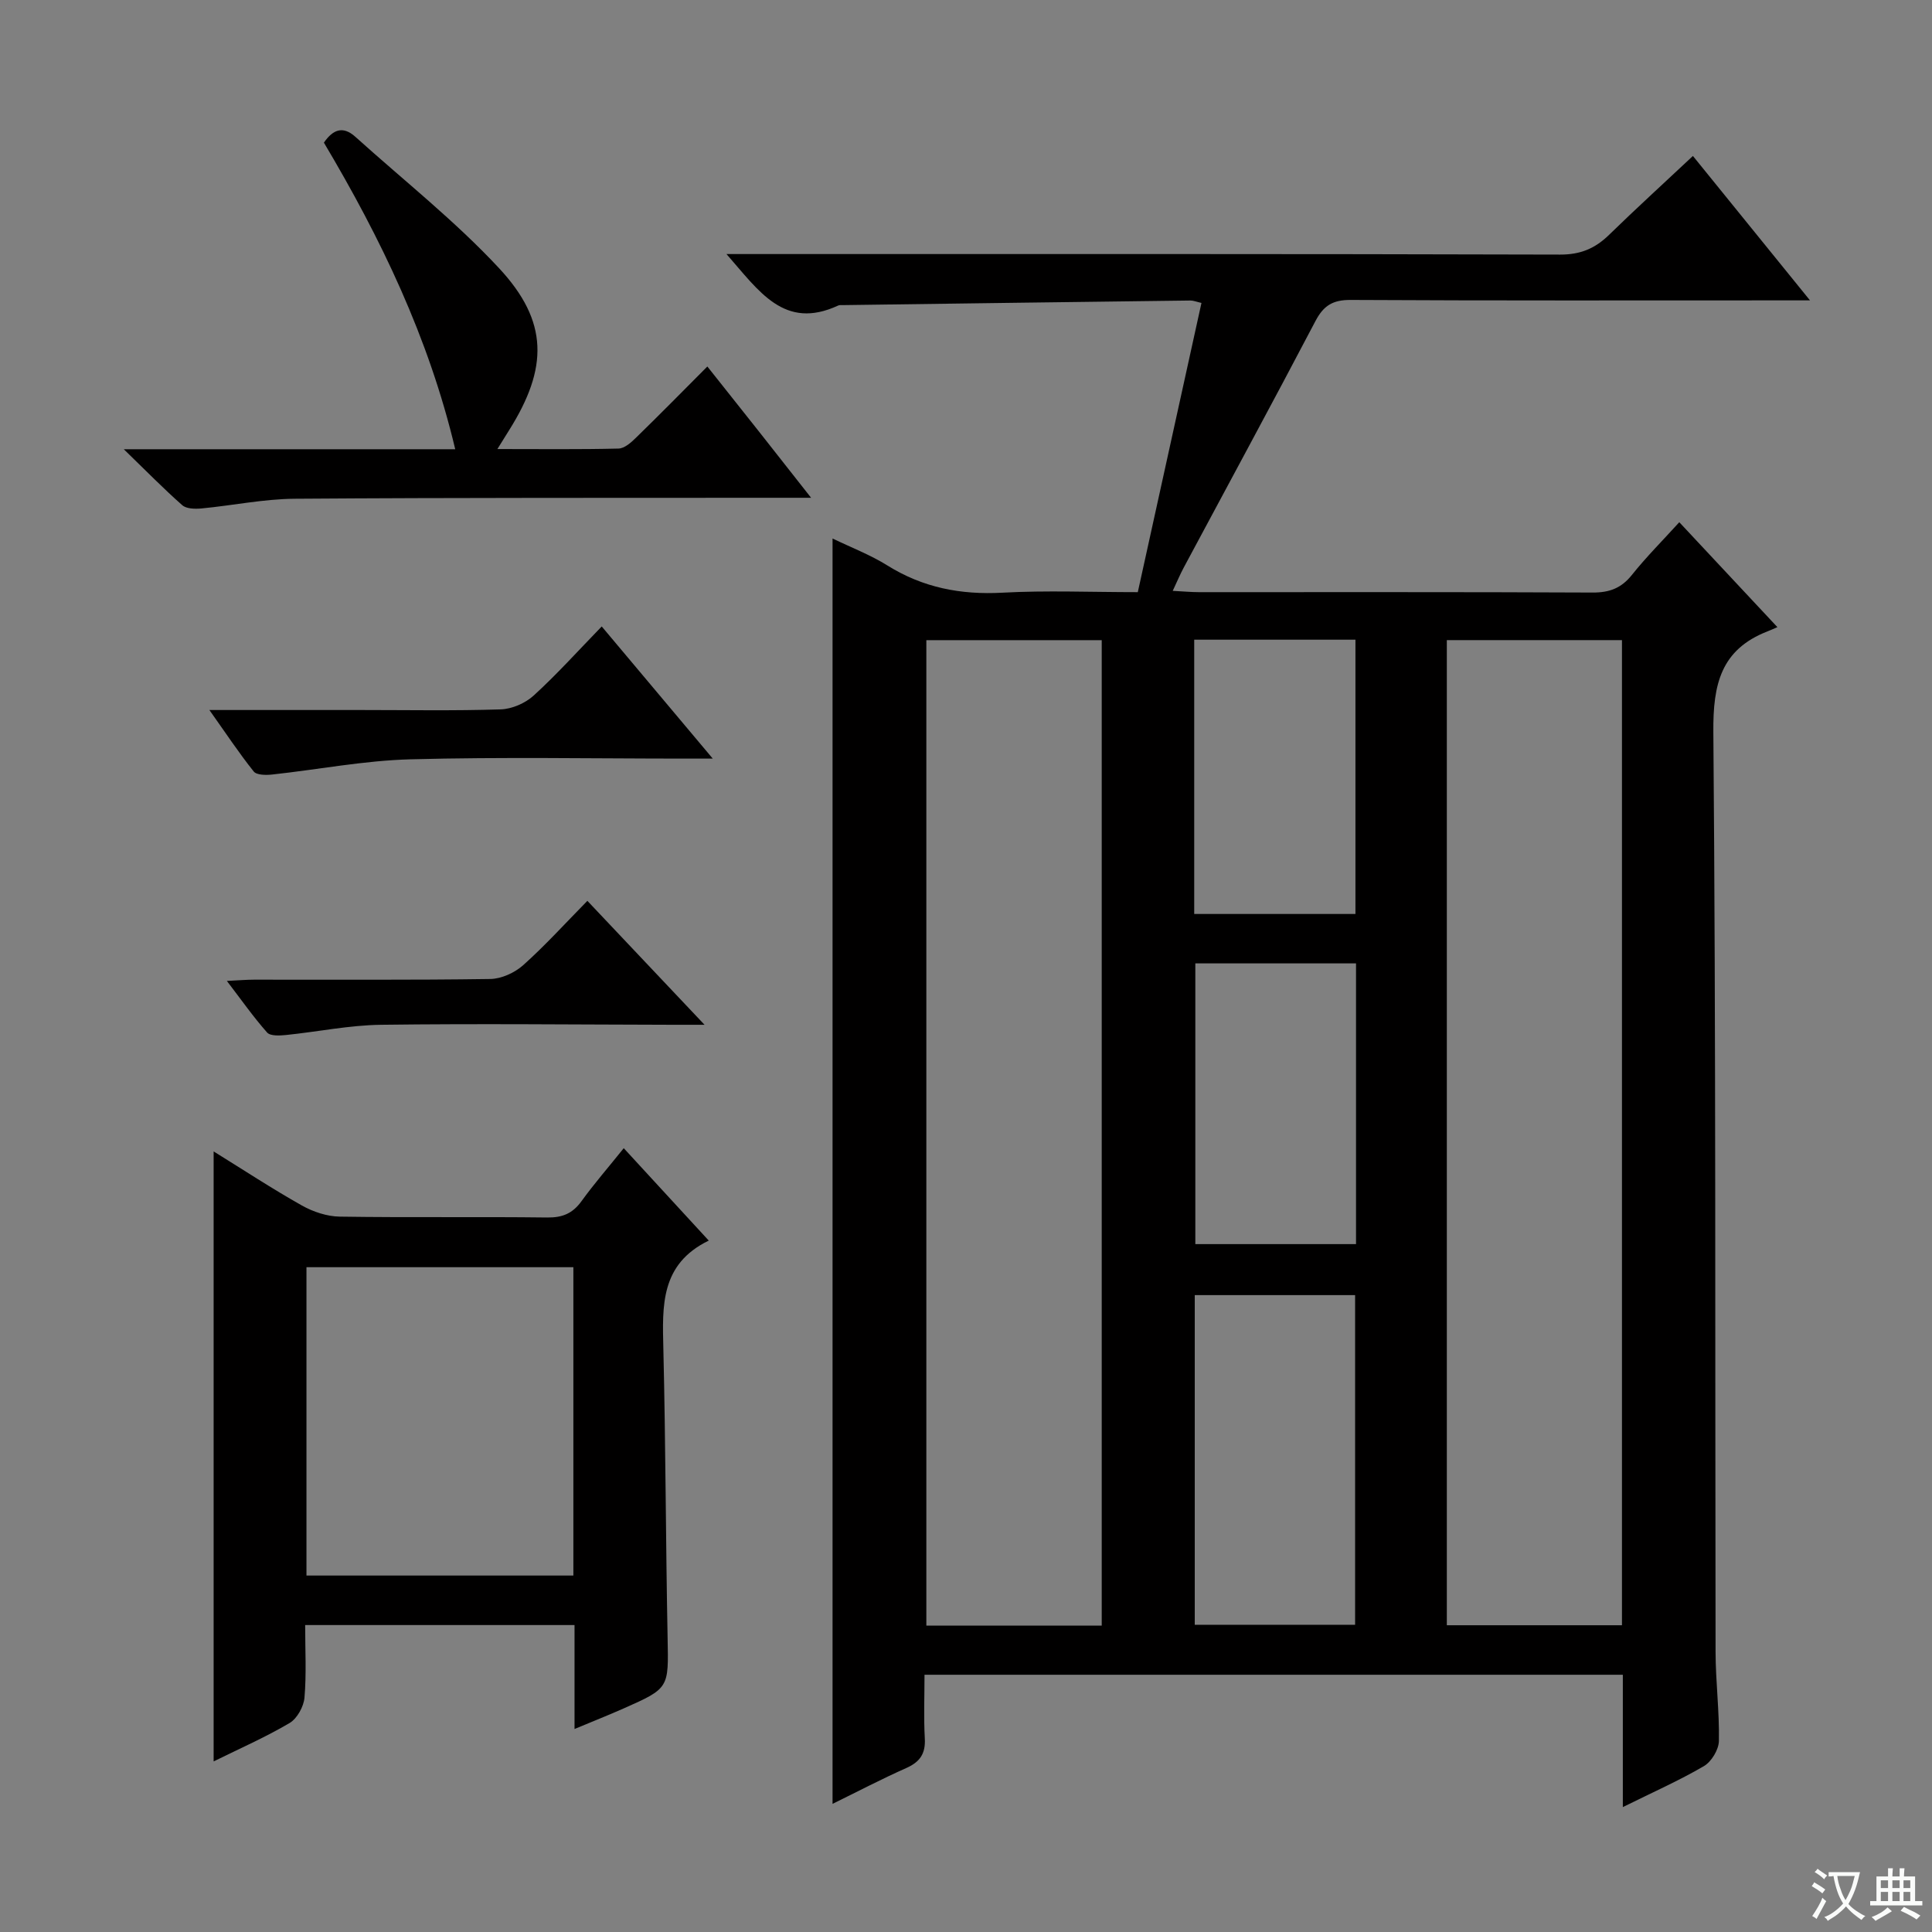 <svg enable-background="new 0 0 400 400" viewBox="0 0 400 400" xmlns="http://www.w3.org/2000/svg"><rect x="0" y="0" width="400" height="400" fill="#808080" stroke="none"/><path d="m377.9 391.2c-.2.3-.4.5-.6.8-.7-.6-1.4-1-2.2-1.5.2-.3.4-.5.5-.8.6.4 1.4.8 2.3 1.5zm-1.8 6.1c-.2-.2-.5-.4-.9-.6.4-.6.8-1.2 1.2-1.9s.7-1.3.9-1.9c.3.3.5.5.8.7-.7 1.3-1.4 2.6-2 3.7zm2.2-9c-.3.3-.5.5-.6.8-.6-.6-1.3-1.1-2-1.5.3-.3.5-.5.6-.7.6.5 1.3.9 2 1.4zm.3.2v-.9h2 4.5c-.3 1.3-.6 2.5-1 3.6s-.9 2.1-1.4 3c.4.5 1 1 1.6 1.4s1.2.8 1.9 1.1c-.3.2-.5.4-.8.8-.4-.3-1-.7-1.6-1.2s-1.2-1.1-1.6-1.6c-.5.6-1.1 1.1-1.7 1.6s-1.4.9-2.1 1.4c-.1-.3-.3-.5-.7-.8.6-.2 1.2-.5 1.9-1s1.4-1.1 2-1.8c-.5-.8-.9-1.6-1.2-2.5s-.6-2-.8-3.2c-.4.1-.7.1-1 .1zm2.5 2.7c.3 1 .7 1.7 1 2.2.3-.5.6-1.1 1-2s.6-1.9.9-3h-3.2-.4c.1.9.3 1.8.7 2.8z" fill="#fafbfa"/><path d="m396.5 388.5v1.5 3.6h1.5v.9c-.4 0-1 0-1.7 0h-7.9c-.5 0-.9 0-1.2 0v-.9h1.3v-3.5c0-.7 0-1.2 0-1.6h2.4c0-.8 0-1.4 0-1.7h1c0 .3-.1.8-.1 1.7h1.5c0-.8 0-1.4 0-1.7h1c0 .3-.1.9-.1 1.7zm-8.2 9.2c-.2-.3-.5-.5-.8-.8.8-.3 1.4-.6 1.9-.9s1-.7 1.4-1.1c.3.3.6.5.9.8-1.6 1-2.8 1.6-3.4 2zm2.6-6.8v-1.6h-1.5v1.6zm0 2.7v-1.9h-1.5v1.9zm2.4-2.7v-1.6h-1.5v1.6zm0 2.7v-1.9h-1.5v1.9zm.2 2 .7-.8c.4.2.9.5 1.6.8s1.3.7 1.8 1c-.3.3-.5.5-.8.8-.4-.3-1.5-1-3.3-1.8zm2-4.7v-1.6h-1.4v1.6zm0 2.7v-1.9h-1.4v1.9z" fill="#fafbfa"/><g fill="#010000"><path d="m335.99 374.14c0-9.53 0-18.3 0-27.4-48.1 0-95.86 0-144.58 0 0 4.36-.18 8.79.06 13.19.18 3.14-1 4.86-3.83 6.12-5.09 2.26-10.03 4.85-15.27 7.42 0-87.55 0-174.42 0-261.98 3.85 1.86 7.83 3.38 11.38 5.6 7.35 4.58 15.17 6.09 23.78 5.62 9.12-.5 18.29-.11 28.04-.11 4.41-20.04 8.77-39.87 13.18-59.88-1.05-.24-1.68-.51-2.3-.5-23.98.3-47.95.62-71.93.95-.33 0-.71-.04-.99.09-11.17 5.17-16.38-2.99-23.12-10.66h6.61c55.33 0 110.66-.05 165.98.11 4.22.01 7.23-1.26 10.12-4.07 5.59-5.45 11.37-10.71 17.38-16.35 7.93 9.78 15.65 19.31 24.24 29.9-2.73 0-4.43 0-6.12 0-29.66 0-59.33.07-88.99-.09-3.69-.02-5.6 1.16-7.29 4.39-8.96 17.08-18.17 34.03-27.27 51.04-.75 1.4-1.36 2.87-2.27 4.8 2.2.11 3.81.27 5.42.27 27.16.01 54.33-.05 81.49.08 3.47.02 5.95-.88 8.15-3.64 2.98-3.73 6.38-7.13 9.82-10.92 6.68 7.15 13.14 14.05 20.31 21.72-.82.35-1.41.64-2.03.87-9.67 3.77-11.31 10.94-11.23 20.81.54 63.49.34 126.98.46 190.48.01 6.15.81 12.3.69 18.44-.03 1.8-1.54 4.3-3.11 5.22-5.1 2.98-10.57 5.4-16.78 8.48zm-107.89-37.58c0-68.22 0-136.17 0-204.02-12.39 0-24.29 0-36.31 0v204.02zm107.71-204.03c-12.39 0-24.28 0-36.26 0v203.96h36.26c0-68.09 0-135.83 0-203.96zm-88.45 135.61v68.25h33.2c0-23 0-45.56 0-68.25-11.16 0-21.95 0-33.2 0zm33.39-68.68c-11.35 0-22.24 0-33.27 0v58.12h33.27c0-19.43 0-38.51 0-58.12zm-33.5-67.02v56.79h33.38c0-19.08 0-37.81 0-56.79-11.19 0-22.08 0-33.38 0z"/><path d="m129.14 237.72c6.04 6.57 11.53 12.54 17.6 19.13-10.03 4.87-9.61 13.5-9.4 22.36.48 19.96.49 39.93.88 59.89.2 10.4.39 10.42-9.18 14.65-3.15 1.39-6.35 2.66-10.09 4.22 0-7.44 0-14.34 0-21.52-18.66 0-36.88 0-55.77 0 0 5.16.28 10.12-.14 15.02-.16 1.87-1.52 4.33-3.08 5.26-4.96 2.93-10.28 5.26-15.73 7.95 0-42.21 0-83.84 0-126.29 6.26 3.88 12.15 7.75 18.28 11.2 2.33 1.31 5.2 2.26 7.83 2.3 14.32.22 28.64 0 42.96.18 3.17.04 5.27-.85 7.11-3.4 2.6-3.6 5.54-6.97 8.73-10.95zm-65.69 24.64v63.84h55.26c0-21.49 0-42.59 0-63.84-18.52 0-36.76 0-55.26 0z"/><path d="m25.63 93.01h68.62c-5.49-23.13-15.41-43.66-27.19-63.48 1.82-2.63 3.87-3.59 6.52-1.2 9.98 9 20.62 17.39 29.74 27.19 10.27 11.04 10.19 20.65 2.1 33.53-.67 1.07-1.34 2.15-2.44 3.92 8.9 0 16.99.1 25.08-.1 1.23-.03 2.61-1.25 3.61-2.24 4.89-4.76 9.67-9.62 14.78-14.75 3.6 4.54 7.08 8.9 10.54 13.28 3.39 4.29 6.76 8.59 10.94 13.9-2.62 0-4.32 0-6.02 0-33.64.03-67.27-.04-100.91.2-6.43.05-12.85 1.4-19.29 2.01-1.32.12-3.1.09-3.97-.67-3.81-3.35-7.38-7.01-12.11-11.59z"/><path d="m124.58 129.7c7.81 9.3 15.03 17.89 22.99 27.36-2.6 0-4.17 0-5.75 0-18.97 0-37.95-.36-56.91.15-9.55.26-19.05 2.12-28.58 3.15-1.27.14-3.2.12-3.8-.63-3.06-3.83-5.77-7.93-9.18-12.73h31.37c9.65 0 19.31.18 28.95-.13 2.34-.08 5.09-1.28 6.83-2.87 4.78-4.36 9.13-9.2 14.08-14.3z"/><path d="m145.87 212.17c-3.07 0-4.83 0-6.59 0-20.12-.04-40.25-.26-60.37 0-6.58.08-13.14 1.45-19.72 2.12-1.3.13-3.21.23-3.88-.51-2.81-3.17-5.26-6.66-8.34-10.69 2.47-.12 4.05-.26 5.64-.26 16.3-.02 32.6.1 48.89-.14 2.31-.03 5.06-1.29 6.82-2.86 4.56-4.08 8.69-8.64 13.29-13.32 7.95 8.41 15.58 16.48 24.26 25.66z"/></g></svg>